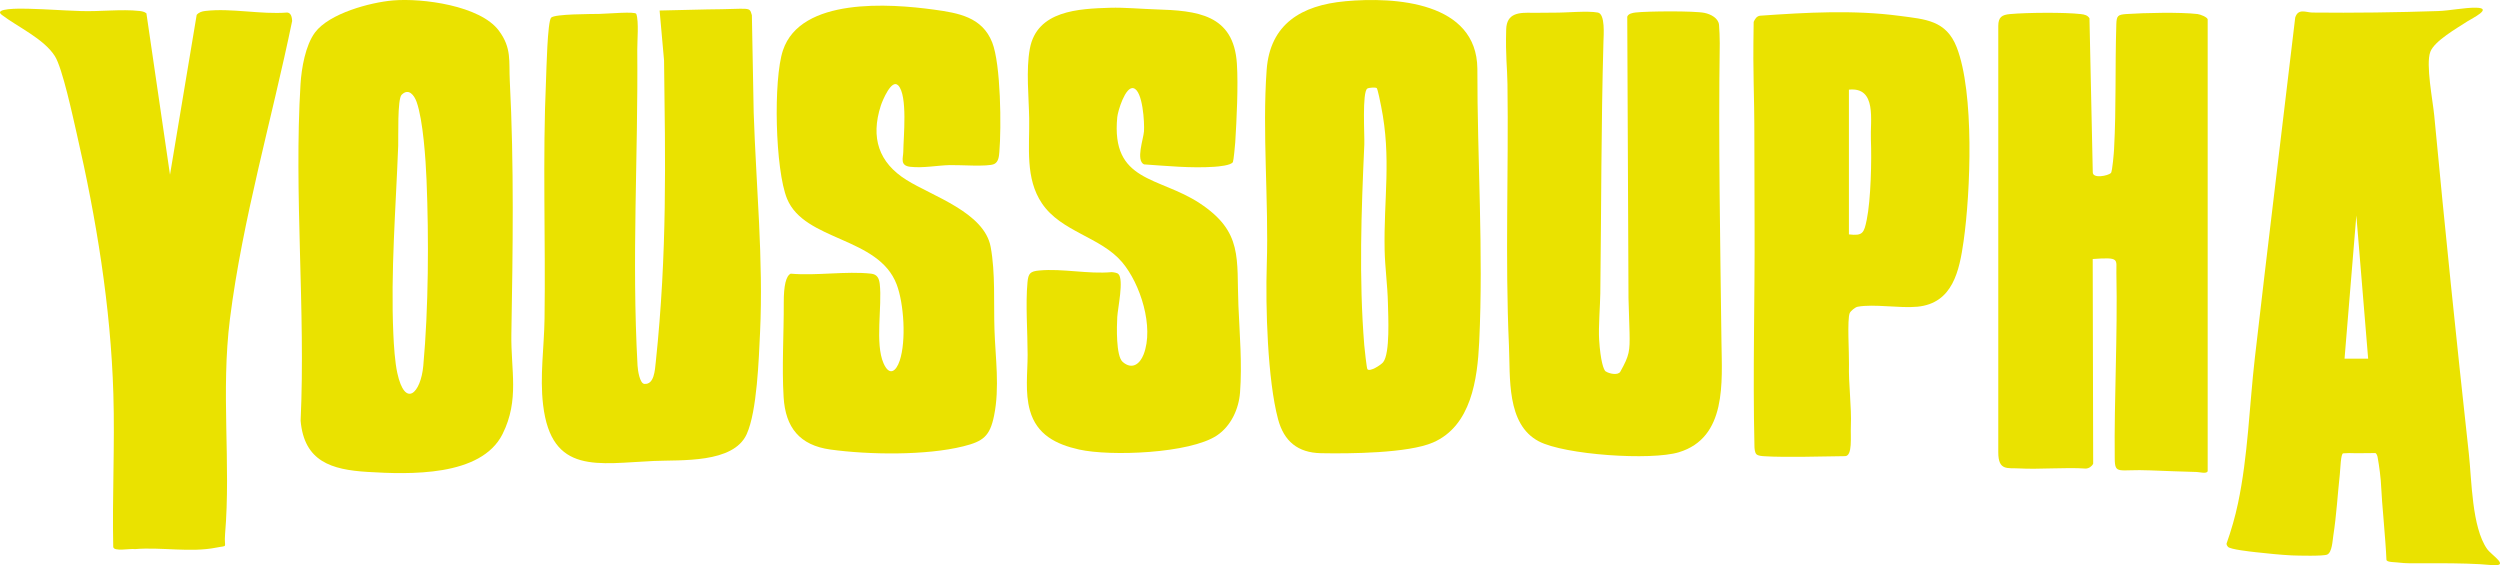 <?xml version="1.0" encoding="UTF-8"?>
<svg id="Calque_2" data-name="Calque 2" xmlns="http://www.w3.org/2000/svg" viewBox="0 0 762.42 172.39">
  <defs>
    <style>
      .cls-1 {
        fill: #eae200;
      }
    </style>
  </defs>
  <g id="Calque_3" data-name="Calque 3">
    <g>
      <path class="cls-1" d="M716.21,138.18c-.29-.01-1.6.07-1.6.07-.76,0-.86,4.74-1.04,6.4-.68,6.19-1.02,12.51-1.98,18.65-.25,1.59-.37,5.12-1.85,5.82-1.11.53-8.99.34-10.82.26-3.37-.16-7.61-.6-11.02-.98-1.58-.18-7.77-.84-8.45-1.64-.25-.29-.43-.59-.42-.99,1.42-4,2.63-8.18,3.5-12.33,3.05-14.46,3.44-29.6,5.13-44.29,3.97-34.61,8.24-69.21,12.31-103.81.93-2.89,3.31-1.54,5.21-1.51,12.42.14,25.91-.04,38.41-.46,3.49-.12,8.1-1.08,11.5-1.02,5.41.09-1.23,3.26-2.6,4.16-3.14,2.06-10.07,5.96-11.32,9.31-1.44,3.85.77,14.84,1.2,19.44,3.24,34.37,6.79,68.81,10.56,103.16.87,7.96.9,22.38,5.55,28.99,1.39,1.98,7.3,5.46,1.33,4.92-8.72-.9-24.88-.38-26.75-.62-2.8-.36-5.23-.14-5.27-1.03-.25-6.2-1.45-18.01-1.58-21.81-.1-2.95-.64-6.88-1.12-9.5-.07-.4-.38-1.2-.72-1.2-2.71,0-5.45.1-8.16,0ZM722.21,109.39l-3.6-43.67-3.6,43.67h7.2Z"/>
      <path class="cls-1" d="M119.88.13c8.91-.75,26.55,1.56,32.25,9.21,3.99,5.36,3.03,9.32,3.34,15.37,1.32,25.72.92,51.46.48,77.21-.19,11.01,2.52,19.99-2.68,30.43-6.54,13.12-28.54,12.34-41.2,11.57-11.02-.67-19.3-3.21-20.39-15.6,1.54-33.69-2.07-69.22-.03-102.69.3-4.83,1.5-11.82,4.42-15.73C100.42,4.08,112.87.73,119.88.13ZM122.49,28.89c-1.34,1.34-.96,12.97-1.05,15.5-.72,19.04-2.32,38.45-1.48,57.58.15,3.42.48,8.48,1.2,11.76,2.38,10.91,7.17,6.17,7.93-2.19,1.6-17.51,1.71-38.98.99-56.63-.25-6.19-1.04-18.24-3.03-23.84-.71-1.98-2.4-4.32-4.55-2.18Z"/>
      <path class="cls-1" d="M673.26,143.69c-.24.9-2.44.28-3.33.25-4.94-.17-9.27-.26-14.19-.49-9.67-.43-10.76,1.46-10.81-3.58-.21-18.24.9-37.24.5-56.64-.09-4.21,1.18-4.85-7.22-4.24l.14,62.42c-.4.84-1.32,1.46-2.26,1.49-6.08-.44-14.29.3-20.33-.05-3.52-.21-6.35.81-6.35-4.9V7.89c.02-2.69,1.12-3.37,3.6-3.6,5.01-.46,16.74-.57,21.63.01,1.06.13,1.96.32,2.58,1.26l1.01,46.97c-.02,2.06,4.68,1.07,5.53.24.45-.43.92-6.41.96-7.21.7-13.29.27-24.27.69-38.16.08-2.62.48-2.94,3.12-3.12,5.46-.37,16.39-.61,21.63,0,.8.09,3.11.95,3.11,1.69v137.7Z"/>
      <path class="cls-1" d="M410.2.38c15.47-1.42,40.13.27,40.35,20.54-.04,27.6,1.88,55.77.56,83.39-.54,11.3-2.41,25.57-14.09,30.64-7.59,3.29-25.48,3.43-34.17,3.26-7.07-.14-11.28-3.64-13.08-10.36-3.2-11.96-3.86-34.22-3.44-47.24.62-19.32-1.42-40.27-.04-59.29,1.02-14.02,10.64-19.72,23.92-20.93ZM419.83,26.85c-.38-.26-2.37-.14-2.84.16-1.63,1.04-.8,14.39-.92,17.1-.91,20.33-1.66,40.75-.02,61.12.08,1,.74,7.05.96,7.35.67.95,4.13-1.26,4.81-2.12,2.16-2.74,1.53-14.08,1.45-18.05-.11-5.26-.89-10.81-1-16.08-.32-15.71,2.12-28.08-1.08-43.97-.18-.88-1.03-5.3-1.36-5.53Z"/>
      <path class="cls-1" d="M215.72,2.87c13.48-.08,12.75-.99,13.58,1.77l.55,29.68c.73,22.33,2.99,44.79,1.94,67.15-.38,7.93-.9,23.97-4.08,30.95-4.08,8.96-19.98,7.79-28.31,8.16-17.06.76-31.23,4.28-33.77-17.1-1.04-8.77.32-17.58.44-26.31.34-24.3-.62-48.73.46-72.95.12-2.71.42-17.7,1.56-18.84s12.04-1.08,14.72-1.14,10.94-.81,11.24,0c.82,2.25.28,8.31.3,10.88.28,33.11-1.72,63.47.08,96.36.07,1.32.64,5.49,2.1,5.6,2.98.24,3.2-4.18,3.46-6.64,3.54-33.52,2.9-61.7,2.53-91.98l-1.36-15.25"/>
      <path class="cls-1" d="M489.7,113.26c1.03.72,3.77,1.3,4.45.08,2.78-4.96,2.93-6.26,2.81-11.92-.02-.91-.31-9.47-.32-10.49l-.38-85.83c.3-.95,1.68-1.19,2.55-1.29,3.53-.41,17.86-.53,21.01.12,1.99.41,4.24,1.64,4.43,3.64.11,1.09.23,4.26.22,5.59-.43,30.36.15,60.88.52,91.17.15,12.17,1.68,29.14-12.99,33.59-8.48,2.58-34.84.81-42.72-3.33-9.95-5.23-8.66-19.56-9.1-29.28-1.19-26.47-.08-53.23-.45-79.67-.07-5.22-.62-8.34-.39-16.66.14-5.09,3.98-5.19,8.14-5.07.92.03,5.34-.07,6.36-.05,3.65.05,10.31-.63,13.46-.03,2.29.44,1.75,6.94,1.7,8.91-.72,25.57-.64,51.15-.96,76.77-.04,3.39-.59,10.38-.36,14.04.42,6.62,1.39,9.3,2,9.73Z"/>
      <path class="cls-1" d="M273.9,26.03c-2.01-2.08-4.8,4.69-5.29,6.21-3.13,9.75-.66,17.33,7.85,22.65,7.97,4.98,23.72,9.9,25.66,20.41,1.48,8.02.89,17.1,1.16,25.23.28,8.69,1.63,17.6-.12,26.23-1.28,6.3-3.35,7.85-9.37,9.35-11.4,2.85-28.87,2.59-40.51.99-9.45-1.3-13.73-6.75-14.3-15.93s.08-19.4.04-28.83q-.03-7.86,2.12-8.88c7.79.69,16.9-.84,24.52,0,1.83.2,2.42,1.38,2.63,3.13.79,6.81-1.52,18.2,1.18,24.25,1.76,3.94,3.78,2.51,4.91-.86,2-5.98,1.31-17.36-.94-23.26-5.54-14.55-28.07-13.14-33.41-26.09-3.64-8.82-4.25-36.33-1.26-45.28,5.43-16.23,32.65-14.25,46.01-12.42,7.47,1.03,14.74,2.23,17.81,10.02,2.63,6.67,2.81,25.89,2.18,33.36-.11,1.32-.23,3.07-1.57,3.71-1.9.91-10.72.25-13.59.33-3.8.1-8.06.96-12,.52-3.28-.36-2.16-2.71-2.14-4.58.04-4.46,1.4-17.19-1.56-20.26Z"/>
      <path class="cls-1" d="M51.85,53.25L59.98,4.54c.72-.83,1.59-1.07,2.64-1.2,7.94-.93,16.92,1.13,24.97.48,1.22.11,1.44,1.5,1.51,2.56-6.19,29.98-15.13,60.44-18.97,90.83-2.81,22.28.32,44.08-1.49,65.69-.38,4.52,1.19,3.33-2.72,4.11-7.81,1.56-16.77-.22-24.74.45-1.47-.24-6.63.87-6.65-.72-.32-15.51.51-31.09.04-46.59-.79-26.63-5.2-53.48-11.19-79.49-1.16-5.02-4.33-19.93-6.66-23.57C13.33,11.79,5.38,8.22.53,4.52c-2.61-1.99,5.13-1.93,7.92-1.86,7.13.2,8.88.45,16.26.71,5.62.2,12.4-.63,17.78-.03.79.09,1.52.22,2.16.72l7.19,49.19Z"/>
      <path class="cls-1" d="M341.09,83.59c1.7,1.7-.22,10.47-.36,13.08-.16,2.85-.43,11.89,1.65,13.7,2.86,2.49,5.25.66,6.39-2.29,3.22-8.3-.95-21.55-6.62-28.19-6.54-7.66-18.52-9.17-24.38-17.85-5.16-7.64-3.77-17.09-3.9-25.85-.1-6.52-1.01-14.86.2-21.35,2.17-11.66,14.92-12.18,24.47-12.47,4.38-.13,9.55.36,13.94.49,12.53.39,23.75,1.44,24.73,16.54.44,6.8-.07,17.05-.5,24.01-.06.98-.51,5.58-.71,6-.5,1.03-4.41,1.37-5.74,1.46-7.09.46-14.32-.26-21.38-.74-2.54-1.23-.18-7.69,0-10.09.18-2.56-.35-12.4-3.21-13.14-2.46-.64-4.76,6.94-4.94,8.83-1.94,19.92,12.65,18.03,25.11,26.23,13.35,8.79,11.23,16.86,11.84,31.34.37,8.58,1.15,17.78.49,26.41-.38,5.03-2.77,10.24-7.06,13.1-8.25,5.5-32.45,6.42-42.03,4.28-7.05-1.58-12.91-4.53-14.98-11.89-1.55-5.48-.71-11.48-.71-17,0-6.91-.66-15.44-.04-22.11.25-2.74.85-3.35,3.6-3.6,7.14-.66,14.86,1.16,22.1.5.61.06,1.62.17,2.04.59Z"/>
      <path class="cls-1" d="M535.66,138.54c-.52-.52-.6-1.77-.61-2.51-.53-22.74.15-45.6.04-67.21,0-1.13-.06-23.02-.06-24.15,0-20.98-.52-18.39-.22-37.99.38-.87.92-1.76,1.95-1.89,14.15-.99,28.52-1.82,42.63.06,7.81,1.04,14.11,1.33,17.33,9.54,5.44,13.87,4.25,44.21,2.11,59.19-1.28,8.98-3.29,18.93-14.1,19.96-5.4.52-13.33-.92-18.22.01-.75.14-2.12,1.3-2.4,1.92-.83,1.86-.15,12.59-.23,15.6-.17,6.15.83,12.87.57,19.02-.13,3.03.57,8.99-1.76,9.02-5.57.07-18.78.43-24.52.03-.74-.05-1.99-.09-2.51-.61ZM563.86,71.48c4.27.52,4.61-.45,5.44-4.49,1.25-6.08,1.53-18.05,1.26-24.52-.24-5.58,1.92-16.02-6.7-15.13v44.14Z"/>
    </g>
  </g>
</svg>